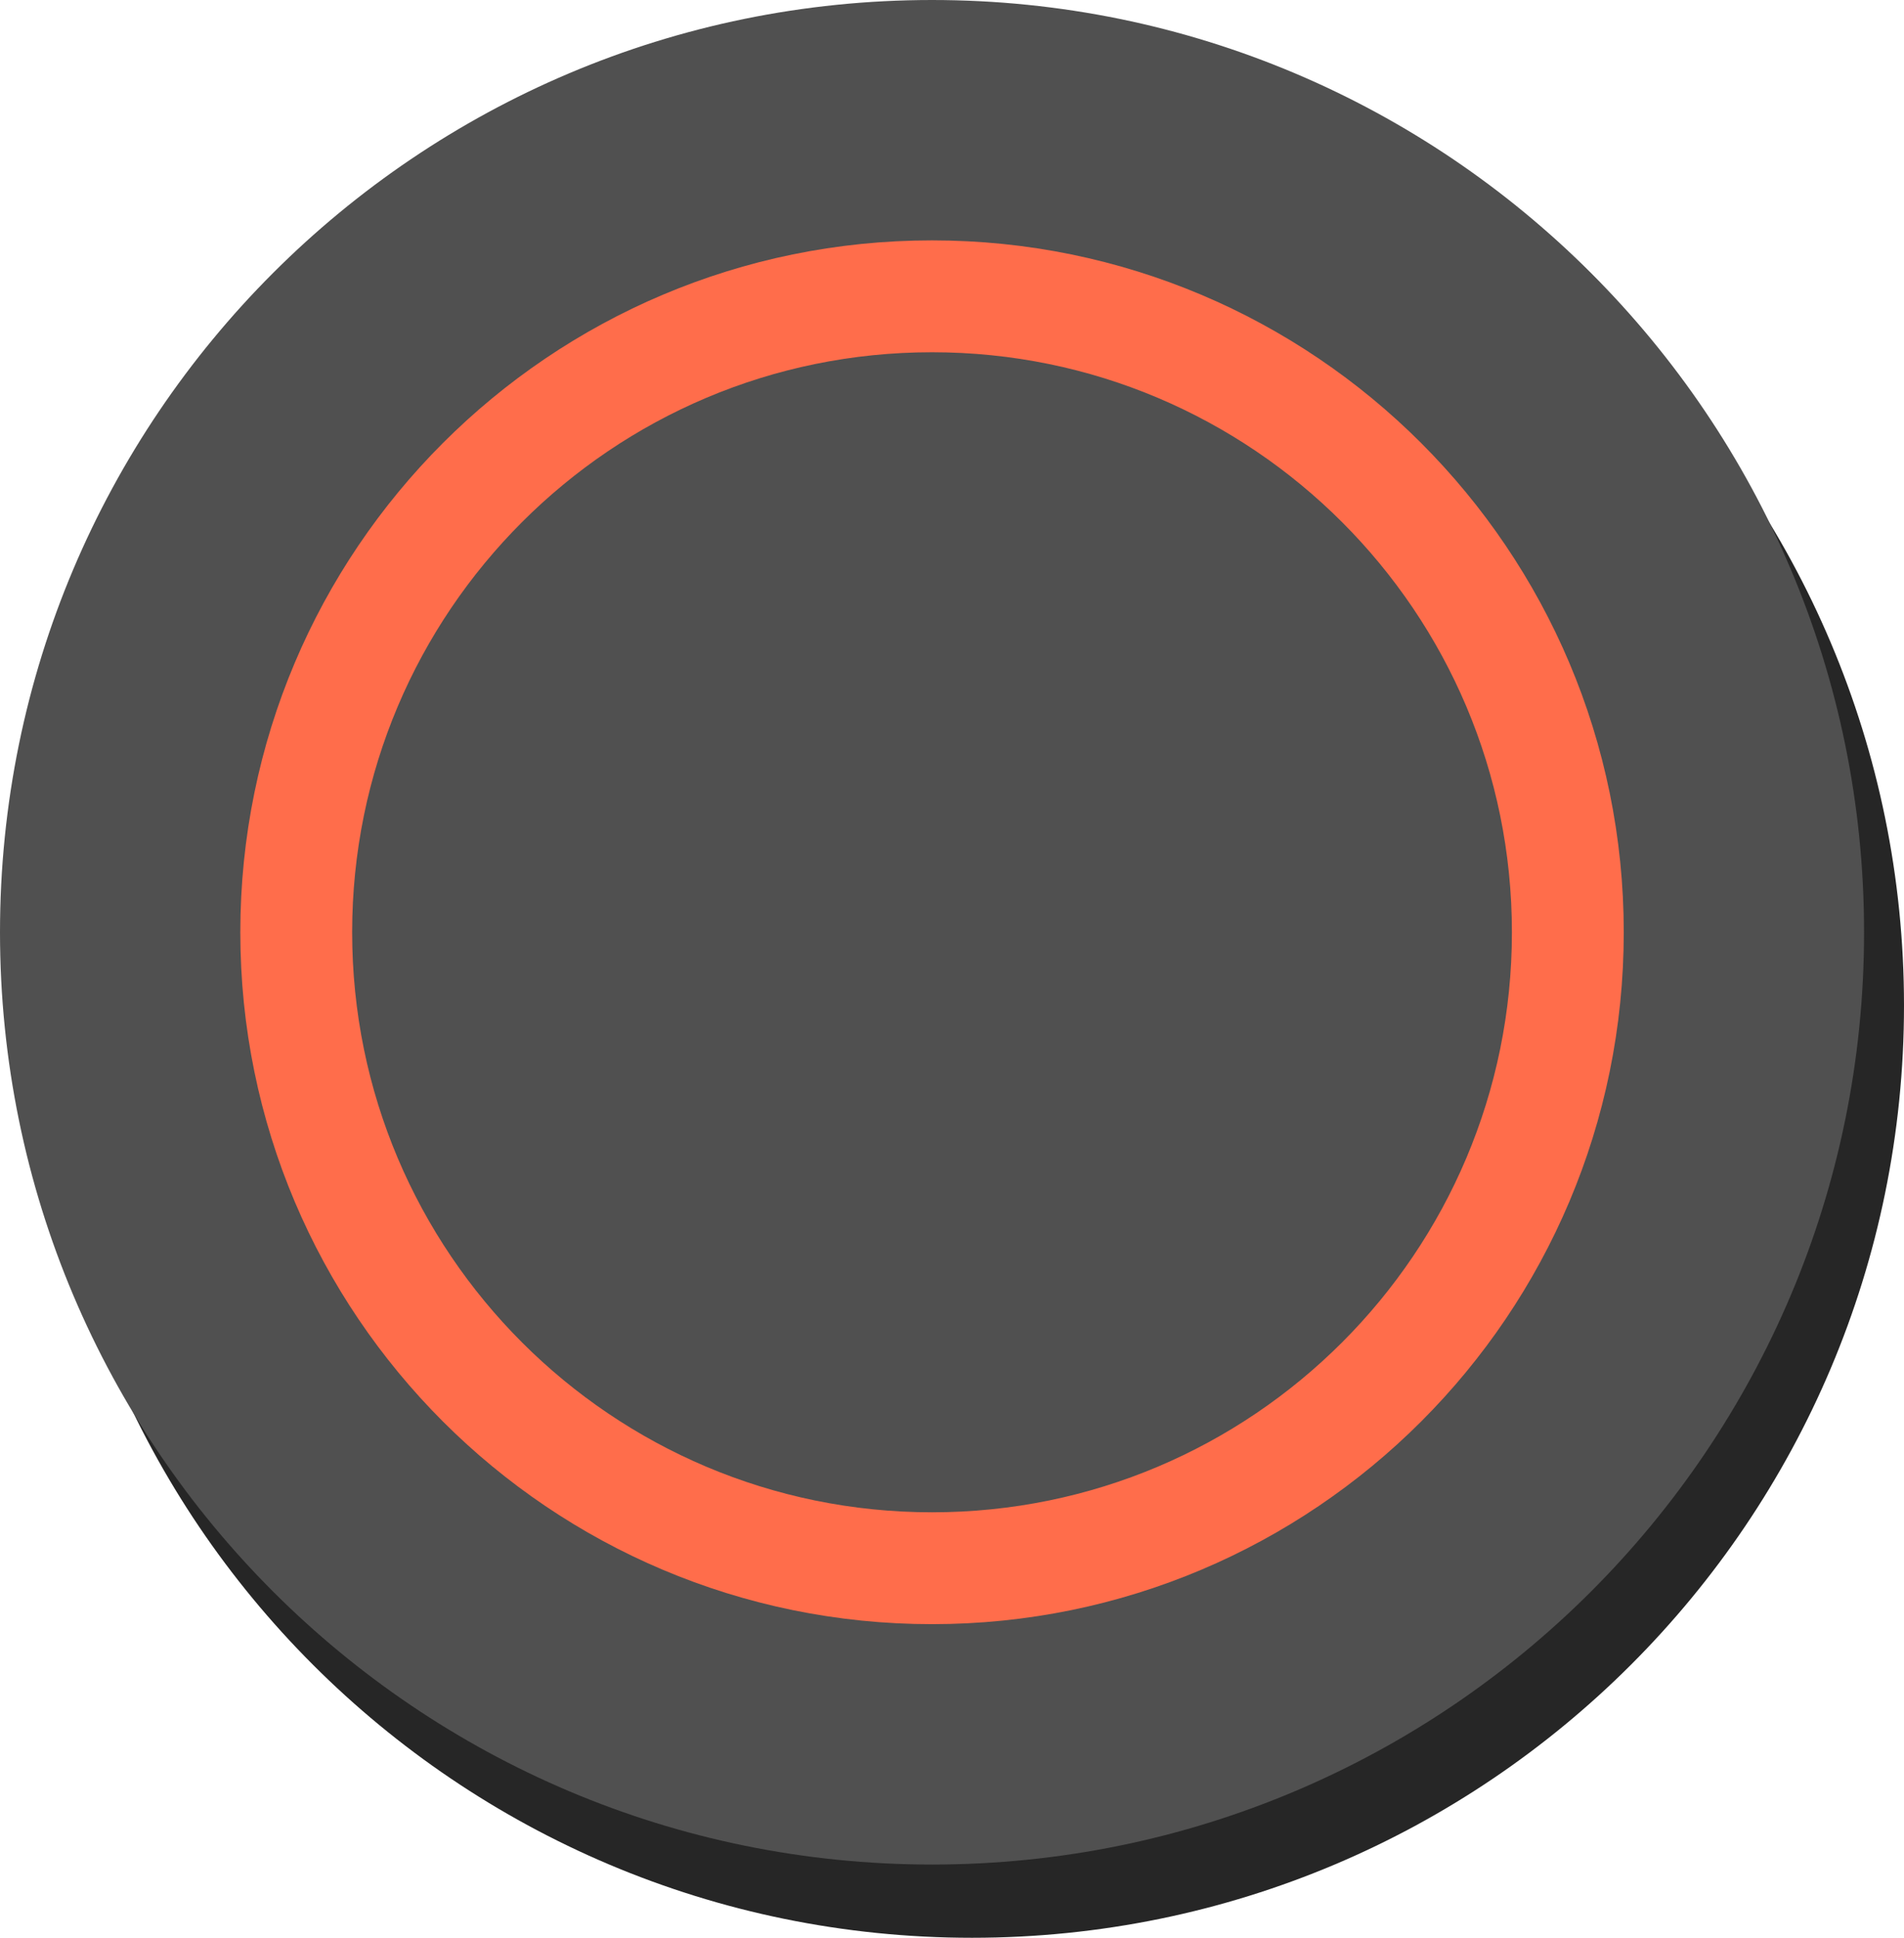 <svg version="1.1" xmlns="http://www.w3.org/2000/svg" xmlns:xlink="http://www.w3.org/1999/xlink" width="51.071" height="51.964" viewBox="0,0,51.071,51.964"><g transform="translate(-215,-155)"><g data-paper-data="{&quot;isPaintingLayer&quot;:true}" fill-rule="nonzero" stroke-linecap="butt" stroke-linejoin="miter" stroke-miterlimit="10" stroke-dasharray="" stroke-dashoffset="0" style="mix-blend-mode: normal"><path d="M216.071,181.964c0,-13.807 11.193,-25 25,-25c13.807,0 25,11.193 25,25c0,13.807 -11.193,25 -25,25c-13.807,0 -25,-11.193 -25,-25z" fill="#262626" stroke="none" stroke-width="NaN"/><path d="M215,180c0,-13.807 11.193,-25 25,-25c13.807,0 25,11.193 25,25c0,13.807 -11.193,25 -25,25c-13.807,0 -25,-11.193 -25,-25z" fill="#505050" stroke="none" stroke-width="NaN"/><path d="M222.946,180c0,-9.418 7.635,-17.054 17.054,-17.054c9.418,0 17.054,7.635 17.054,17.054c0,9.418 -7.635,17.054 -17.054,17.054c-9.418,0 -17.054,-7.635 -17.054,-17.054z" fill="none" stroke="#ff6d4b" stroke-width="3"/></g></g></svg>